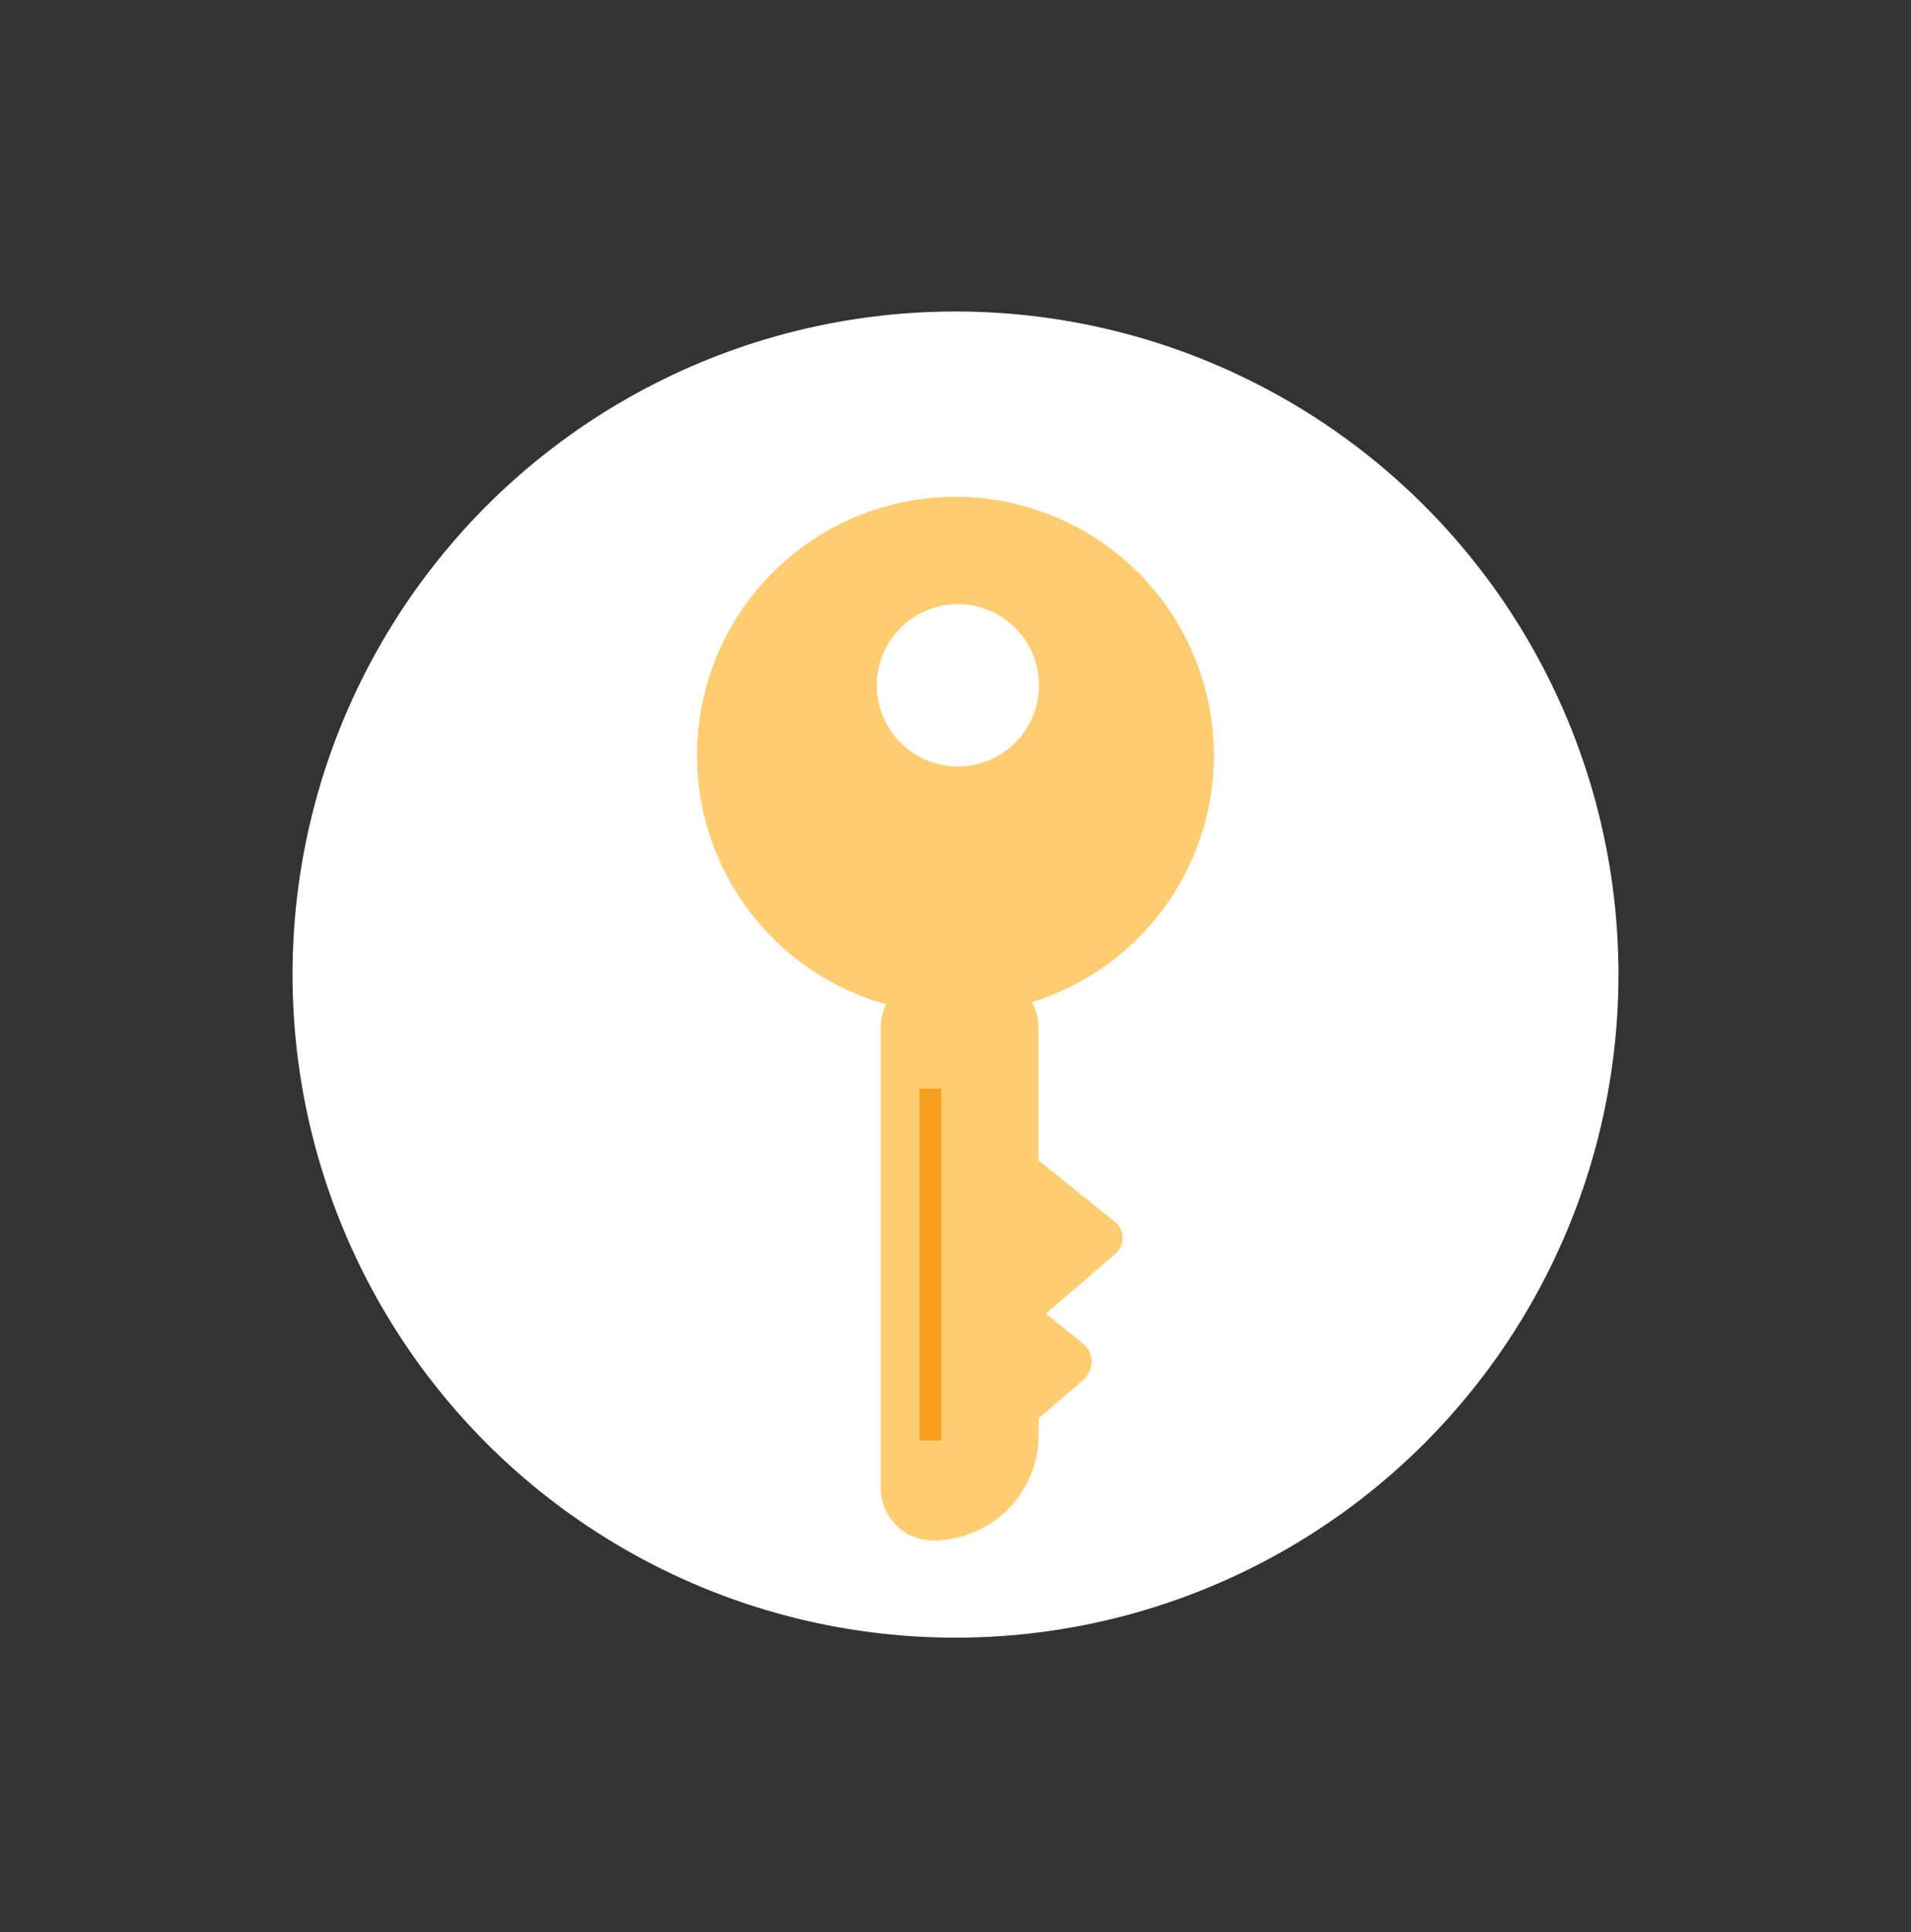 <svg id="Layer_1" data-name="Layer 1" xmlns="http://www.w3.org/2000/svg" viewBox="0 0 359.1 363.05"><rect x="0" y="0" width="359.1" height="363.05" fill="#333333" stroke="none"/><defs><style>.cls-1{fill:#fff;stroke:#fff;stroke-miterlimit:10;}.cls-2{fill:#ffcd71;}.cls-3{fill:#f89e1c;}</style></defs><title>key</title><circle class="cls-1" cx="179.55" cy="183.1" r="124.08"/><path class="cls-2" d="M209.52,229.57l-14-11.26a3.19,3.19,0,0,0-.38-.26V193a9.81,9.81,0,0,0-9.81-9.81h-10a9.81,9.81,0,0,0-9.82,9.81V279.6a9.82,9.82,0,0,0,9.82,9.82,19.86,19.86,0,0,0,19.85-19.86v-3.1l8.39-7.21a4.47,4.47,0,0,0-.11-6.87l-6.92-5.59,13.07-11.23A3.9,3.9,0,0,0,209.52,229.57Z"/><path class="cls-2" d="M179.55,93.34a48.56,48.56,0,1,0,48.55,48.55A48.56,48.56,0,0,0,179.55,93.34ZM180,144a15.24,15.24,0,1,1,15.24-15.24A15.24,15.24,0,0,1,180,144Z"/><rect class="cls-3" x="172.78" y="204.55" width="4.09" height="66.08"/></svg>